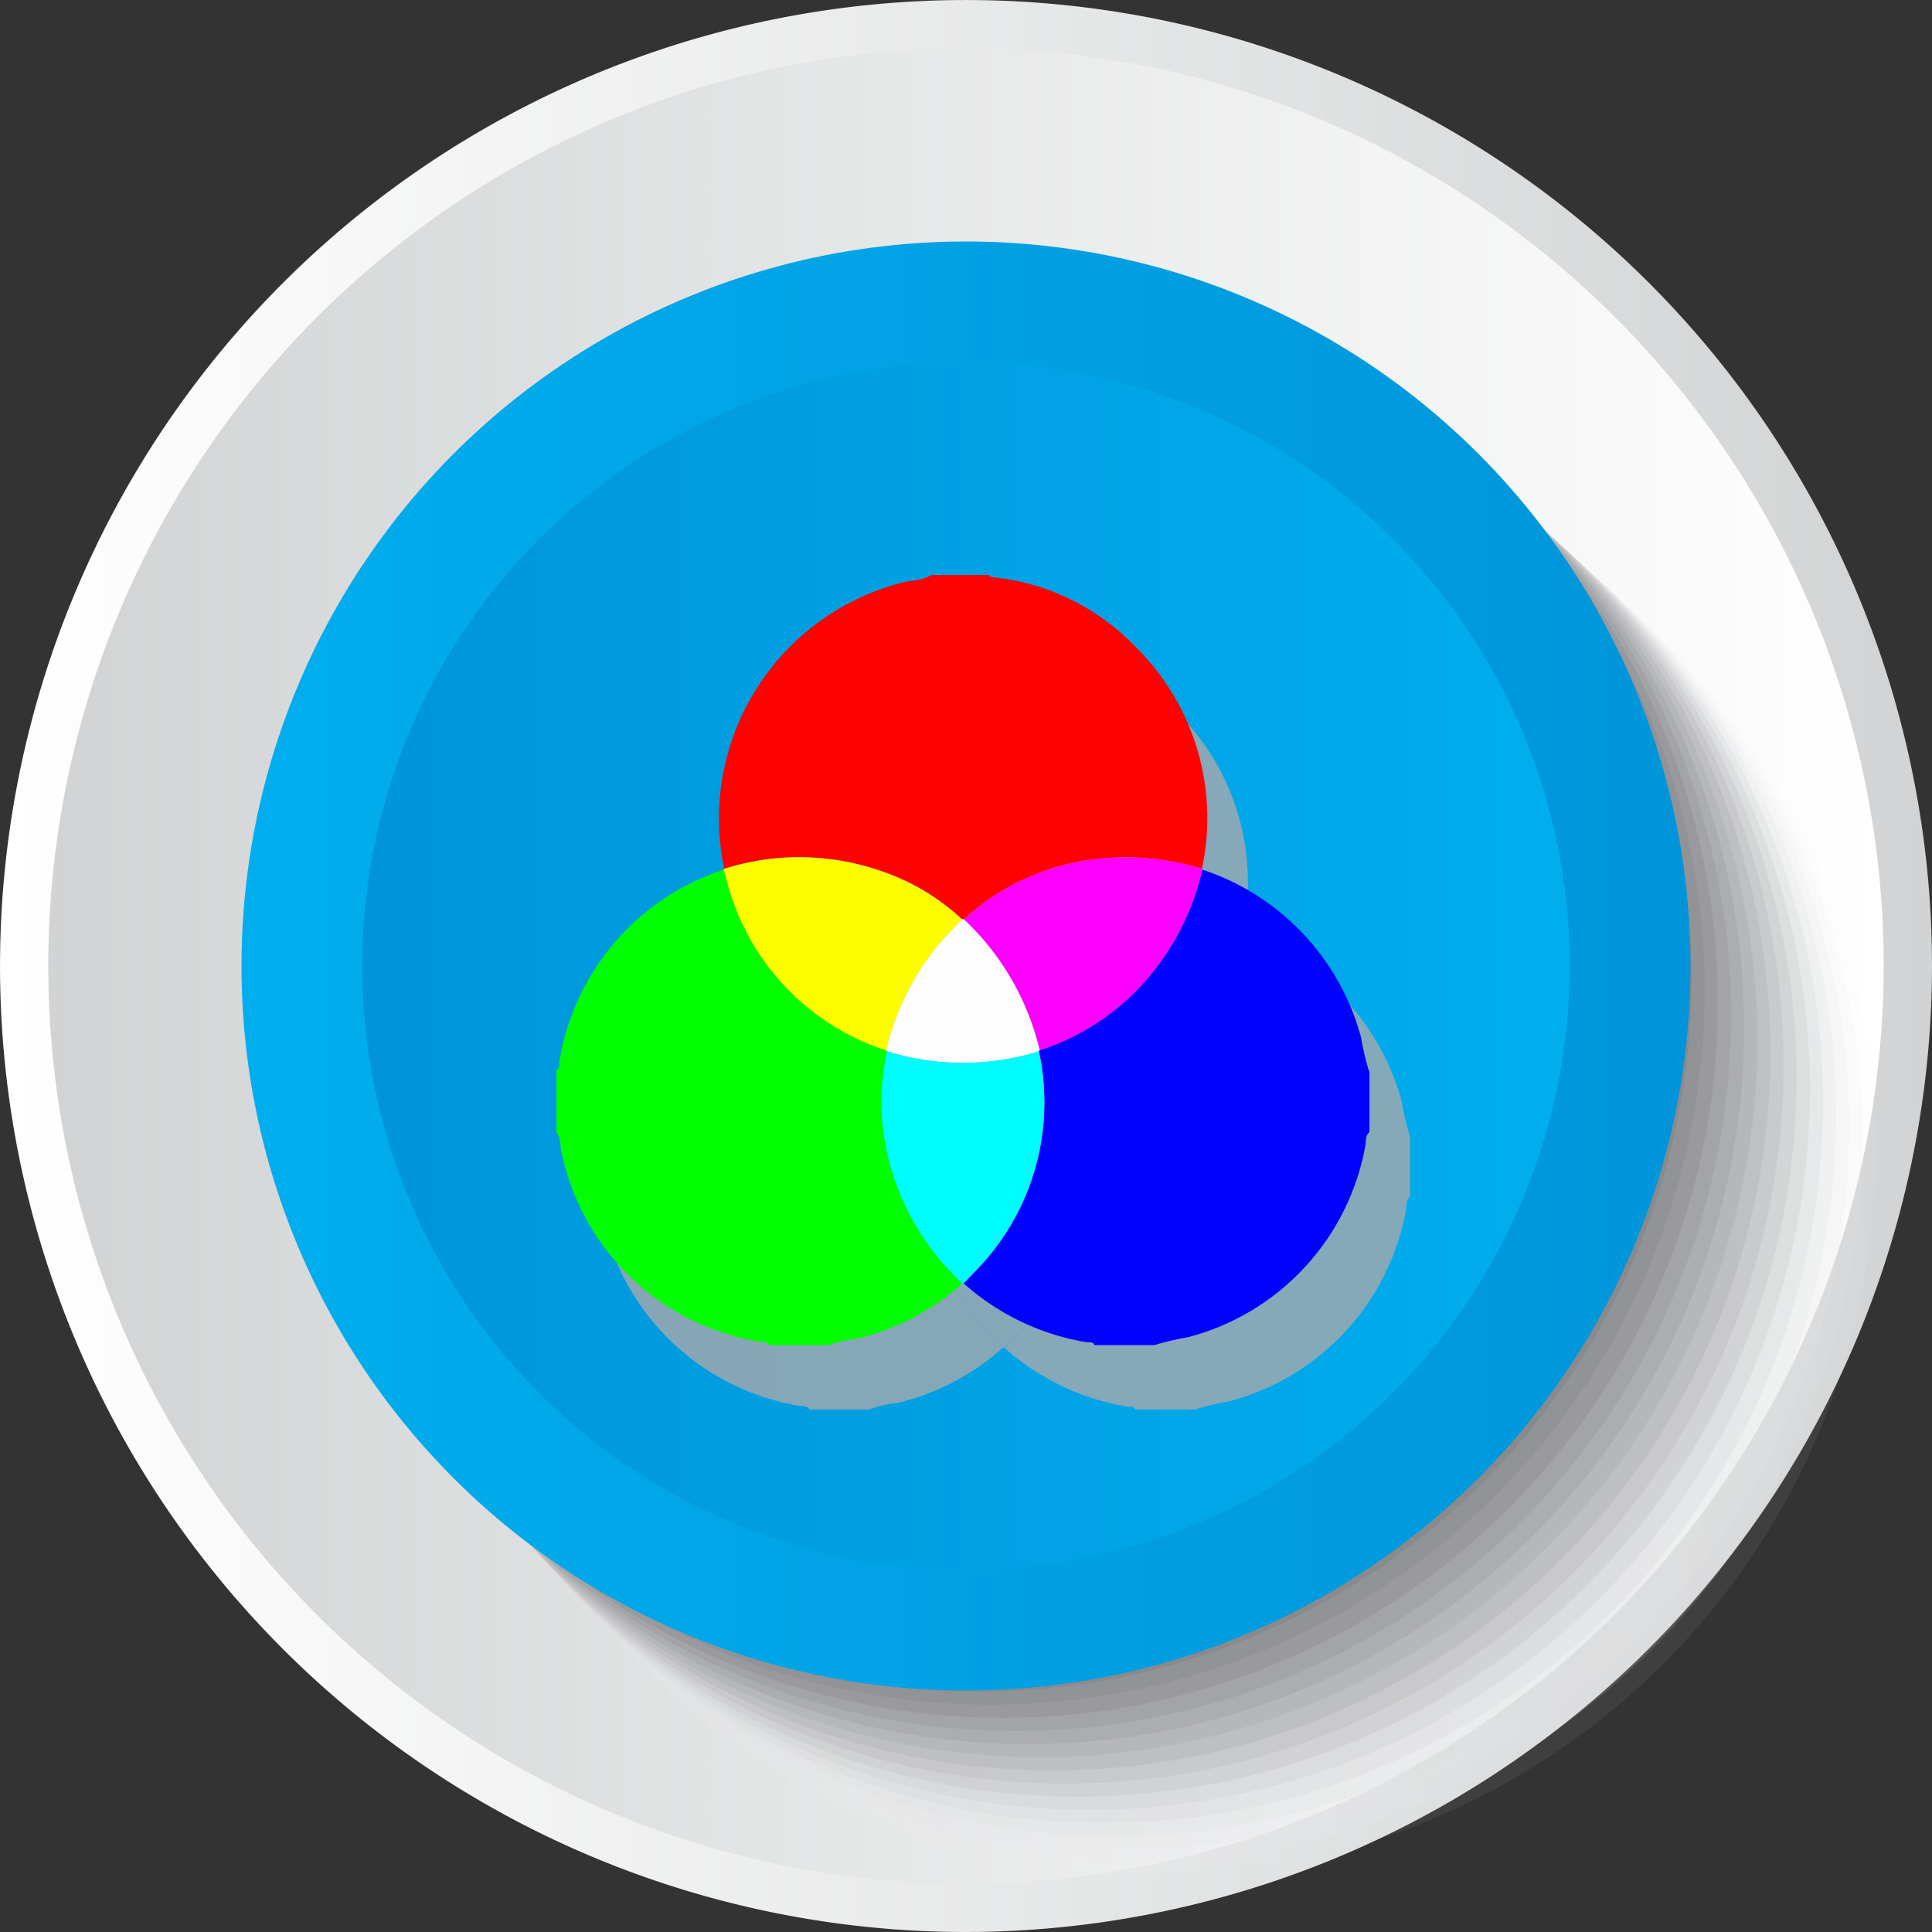 <svg xmlns="http://www.w3.org/2000/svg" xmlns:xlink="http://www.w3.org/1999/xlink" viewBox="0 0 60.873 60.873"><rect x="0" y="0" width="60.873" height="60.873" fill="#333333" stroke="none"/><defs><linearGradient id="linear-gradient" y1="30.436" x2="60.873" y2="30.436" gradientUnits="userSpaceOnUse"><stop offset="0" stop-color="#fff"/><stop offset="1" stop-color="#d1d3d4"/></linearGradient><linearGradient id="linear-gradient-2" x1="1.522" y1="30.436" x2="59.351" y2="30.436" gradientUnits="userSpaceOnUse"><stop offset="0" stop-color="#d1d3d4"/><stop offset="1" stop-color="#fff"/></linearGradient><linearGradient id="linear-gradient-3" x1="7.609" y1="30.436" x2="53.264" y2="30.436" gradientUnits="userSpaceOnUse"><stop offset="0" stop-color="#00aeee"/><stop offset="1" stop-color="#0095da"/></linearGradient><linearGradient id="linear-gradient-4" x1="11.414" y1="30.436" x2="49.459" y2="30.436" gradientUnits="userSpaceOnUse"><stop offset="0" stop-color="#0095da"/><stop offset="1" stop-color="#00aeee"/></linearGradient></defs><title>6</title><g style="isolation:isolate"><g id="Layer_2" data-name="Layer 2"><g id="symbol_buttons" data-name="symbol buttons"><path d="M30.436,60.873A30.436,30.436,0,1,1,60.873,30.436,30.471,30.471,0,0,1,30.436,60.873Z" fill="url(#linear-gradient)"/><path d="M30.436,59.351A28.915,28.915,0,1,1,59.351,30.436,28.948,28.948,0,0,1,30.436,59.351Z" fill="url(#linear-gradient-2)"/><g style="mix-blend-mode:multiply"><circle cx="36.681" cy="36.681" r="22.827" fill="#fff" opacity="0"/><circle cx="36.291" cy="36.291" r="22.804" fill="#f7f7f7" opacity="0.063"/><circle cx="35.901" cy="35.901" r="22.78" fill="#efeff0" opacity="0.125"/><circle cx="35.51" cy="35.51" r="22.756" fill="#e7e8e8" opacity="0.188"/><circle cx="35.12" cy="35.12" r="22.732" fill="#dfe0e1" opacity="0.25"/><circle cx="34.73" cy="34.73" r="22.708" fill="#d7d8d9" opacity="0.313"/><circle cx="34.339" cy="34.339" r="22.685" fill="#cfd0d1" opacity="0.375"/><circle cx="33.949" cy="33.949" r="22.661" fill="#c7c8ca" opacity="0.438"/><circle cx="33.559" cy="33.559" r="22.637" fill="#c0c1c2" opacity="0.5"/><circle cx="33.169" cy="33.169" r="22.613" fill="#b8b9ba" opacity="0.563"/><circle cx="32.778" cy="32.778" r="22.59" fill="#b0b1b3" opacity="0.625"/><circle cx="32.388" cy="32.388" r="22.566" fill="#a8a9ab" opacity="0.688"/><circle cx="31.998" cy="31.998" r="22.542" fill="#a0a1a4" opacity="0.75"/><circle cx="31.607" cy="31.607" r="22.518" fill="#98999c" opacity="0.813"/><circle cx="31.217" cy="31.217" r="22.494" fill="#909294" opacity="0.875"/><circle cx="30.827" cy="30.827" r="22.471" fill="#888a8d" opacity="0.938"/><circle cx="30.436" cy="30.436" r="22.447" fill="#808285"/></g><circle cx="30.436" cy="30.436" r="22.827" fill="url(#linear-gradient-3)"/><path d="M30.436,49.459A19.023,19.023,0,1,1,49.459,30.436,19.044,19.044,0,0,1,30.436,49.459Z" fill="url(#linear-gradient-4)"/><g opacity="0.8" style="mix-blend-mode:multiply"><path d="M30.641,20.144H32.45c.016.059.06.066.113.072a7.261,7.261,0,0,1,4.555,2.254A7.566,7.566,0,0,1,39.151,29.4a8.21,8.21,0,0,0-3.451-.293A7.405,7.405,0,0,0,31.65,31h-.059a7.048,7.048,0,0,0-2.523-1.514A7.86,7.86,0,0,0,24.09,29.4c0-.037-.006-.075-.013-.112A7.675,7.675,0,0,1,29.9,20.339,1.777,1.777,0,0,0,30.641,20.144Z" fill="#a7a9ac"/><path d="M37.65,44.411H35.766c-.052-.125-.172-.077-.26-.093a7.692,7.692,0,0,1-3.865-1.856c.1-.108.21-.215.313-.324a7.583,7.583,0,0,0,2.059-6.984l.025-.036a7.464,7.464,0,0,0,3.351-2.208,8.058,8.058,0,0,0,1.776-3.484,7.672,7.672,0,0,1,5,5.287,8.148,8.148,0,0,0,.264,1.106V37.7c-.14.1-.1.272-.127.408a7.633,7.633,0,0,1-5.584,6.046A8.51,8.51,0,0,0,37.65,44.411Z" fill="#a7a9ac"/><path d="M18.809,37.7V35.745c.127-.052.075-.173.093-.261a7.667,7.667,0,0,1,5.176-6.057c.029.1.06.191.087.287a7.6,7.6,0,0,0,5.04,5.406l.025.036a7.467,7.467,0,0,0,.115,3.643A8,8,0,0,0,31.6,42.462a7.609,7.609,0,0,1-3.351,1.747,3.092,3.092,0,0,0-.849.2H25.516c-.105-.139-.272-.1-.408-.127a7.626,7.626,0,0,1-6.126-5.914C18.923,38.149,18.963,37.9,18.809,37.7Z" fill="#a7a9ac"/><path d="M24.077,29.426l.013-.023a7.86,7.86,0,0,1,4.979.079A7.048,7.048,0,0,1,31.591,31c-.2.208-.4.413-.592.626a8.077,8.077,0,0,0-1.8,3.5,7.6,7.6,0,0,1-5.04-5.406C24.137,29.617,24.106,29.522,24.077,29.426Z" fill="#a7a9ac"/><path d="M39.151,29.4l.013.023a8.058,8.058,0,0,1-1.776,3.484,7.464,7.464,0,0,1-3.351,2.208A8.266,8.266,0,0,0,31.65,31a7.405,7.405,0,0,1,4.05-1.887A8.21,8.21,0,0,1,39.151,29.4Z" fill="#a7a9ac"/><path d="M31.65,31a8.266,8.266,0,0,1,2.387,4.122l-.025.036a8.075,8.075,0,0,1-4.783,0l-.025-.036a8.077,8.077,0,0,1,1.8-3.5c.192-.213.394-.418.592-.626Z" fill="#a7a9ac"/><path d="M29.23,35.154a8.075,8.075,0,0,0,4.783,0,7.583,7.583,0,0,1-2.059,6.984c-.1.109-.208.216-.313.324l-.02.014-.02-.014A8,8,0,0,1,29.344,38.8,7.467,7.467,0,0,1,29.23,35.154Z" fill="#a7a9ac"/></g><path d="M29.36,18.115h1.809c.016.059.06.066.113.072a7.261,7.261,0,0,1,4.555,2.254,7.566,7.566,0,0,1,2.033,6.932,8.21,8.21,0,0,0-3.451-.293,7.405,7.405,0,0,0-4.05,1.887h-.059a7.048,7.048,0,0,0-2.523-1.514,7.86,7.86,0,0,0-4.979-.079c0-.037-.006-.075-.013-.112a7.675,7.675,0,0,1,5.824-8.952A1.777,1.777,0,0,0,29.36,18.115Z" fill="#fe0101"/><path d="M36.369,42.382H34.485c-.052-.125-.172-.077-.26-.093a7.692,7.692,0,0,1-3.865-1.856c.1-.108.21-.215.313-.324a7.583,7.583,0,0,0,2.059-6.984l.025-.036a7.464,7.464,0,0,0,3.351-2.208A8.058,8.058,0,0,0,37.884,27.4a7.672,7.672,0,0,1,5,5.287,8.148,8.148,0,0,0,.264,1.106v1.884c-.14.1-.1.272-.127.408a7.633,7.633,0,0,1-5.584,6.046A8.51,8.51,0,0,0,36.369,42.382Z" fill="#0101fe"/><path d="M17.528,35.675V33.715c.127-.052.075-.173.093-.261A7.667,7.667,0,0,1,22.8,27.4c.029.1.06.191.087.287a7.6,7.6,0,0,0,5.04,5.406l.025.036a7.467,7.467,0,0,0,.115,3.643,8,8,0,0,0,2.257,3.665,7.609,7.609,0,0,1-3.351,1.747,3.092,3.092,0,0,0-.849.2H24.235c-.105-.139-.272-.1-.408-.127A7.626,7.626,0,0,1,17.7,36.342C17.642,36.12,17.682,35.872,17.528,35.675Z" fill="#01fe01"/><path d="M22.8,27.4l.013-.023a7.86,7.86,0,0,1,4.979.079,7.048,7.048,0,0,1,2.523,1.514c-.2.208-.4.413-.592.626a8.077,8.077,0,0,0-1.8,3.5,7.6,7.6,0,0,1-5.04-5.406C22.856,27.588,22.825,27.492,22.8,27.4Z" fill="#fdfd00"/><path d="M37.87,27.374l.013.023a8.058,8.058,0,0,1-1.776,3.484,7.464,7.464,0,0,1-3.351,2.208,8.266,8.266,0,0,0-2.387-4.122,7.405,7.405,0,0,1,4.05-1.887A8.21,8.21,0,0,1,37.87,27.374Z" fill="#fd00fd"/><path d="M30.37,28.967a8.266,8.266,0,0,1,2.387,4.122l-.025.036a8.075,8.075,0,0,1-4.783,0l-.025-.036a8.077,8.077,0,0,1,1.8-3.5c.192-.213.394-.418.592-.626Z" fill="#fdfdfd"/><path d="M27.949,33.125a8.075,8.075,0,0,0,4.783,0,7.583,7.583,0,0,1-2.059,6.984c-.1.109-.208.216-.313.324l-.02.014-.02-.014a8,8,0,0,1-2.257-3.665A7.467,7.467,0,0,1,27.949,33.125Z" fill="#00fdfd"/></g></g></g></svg>